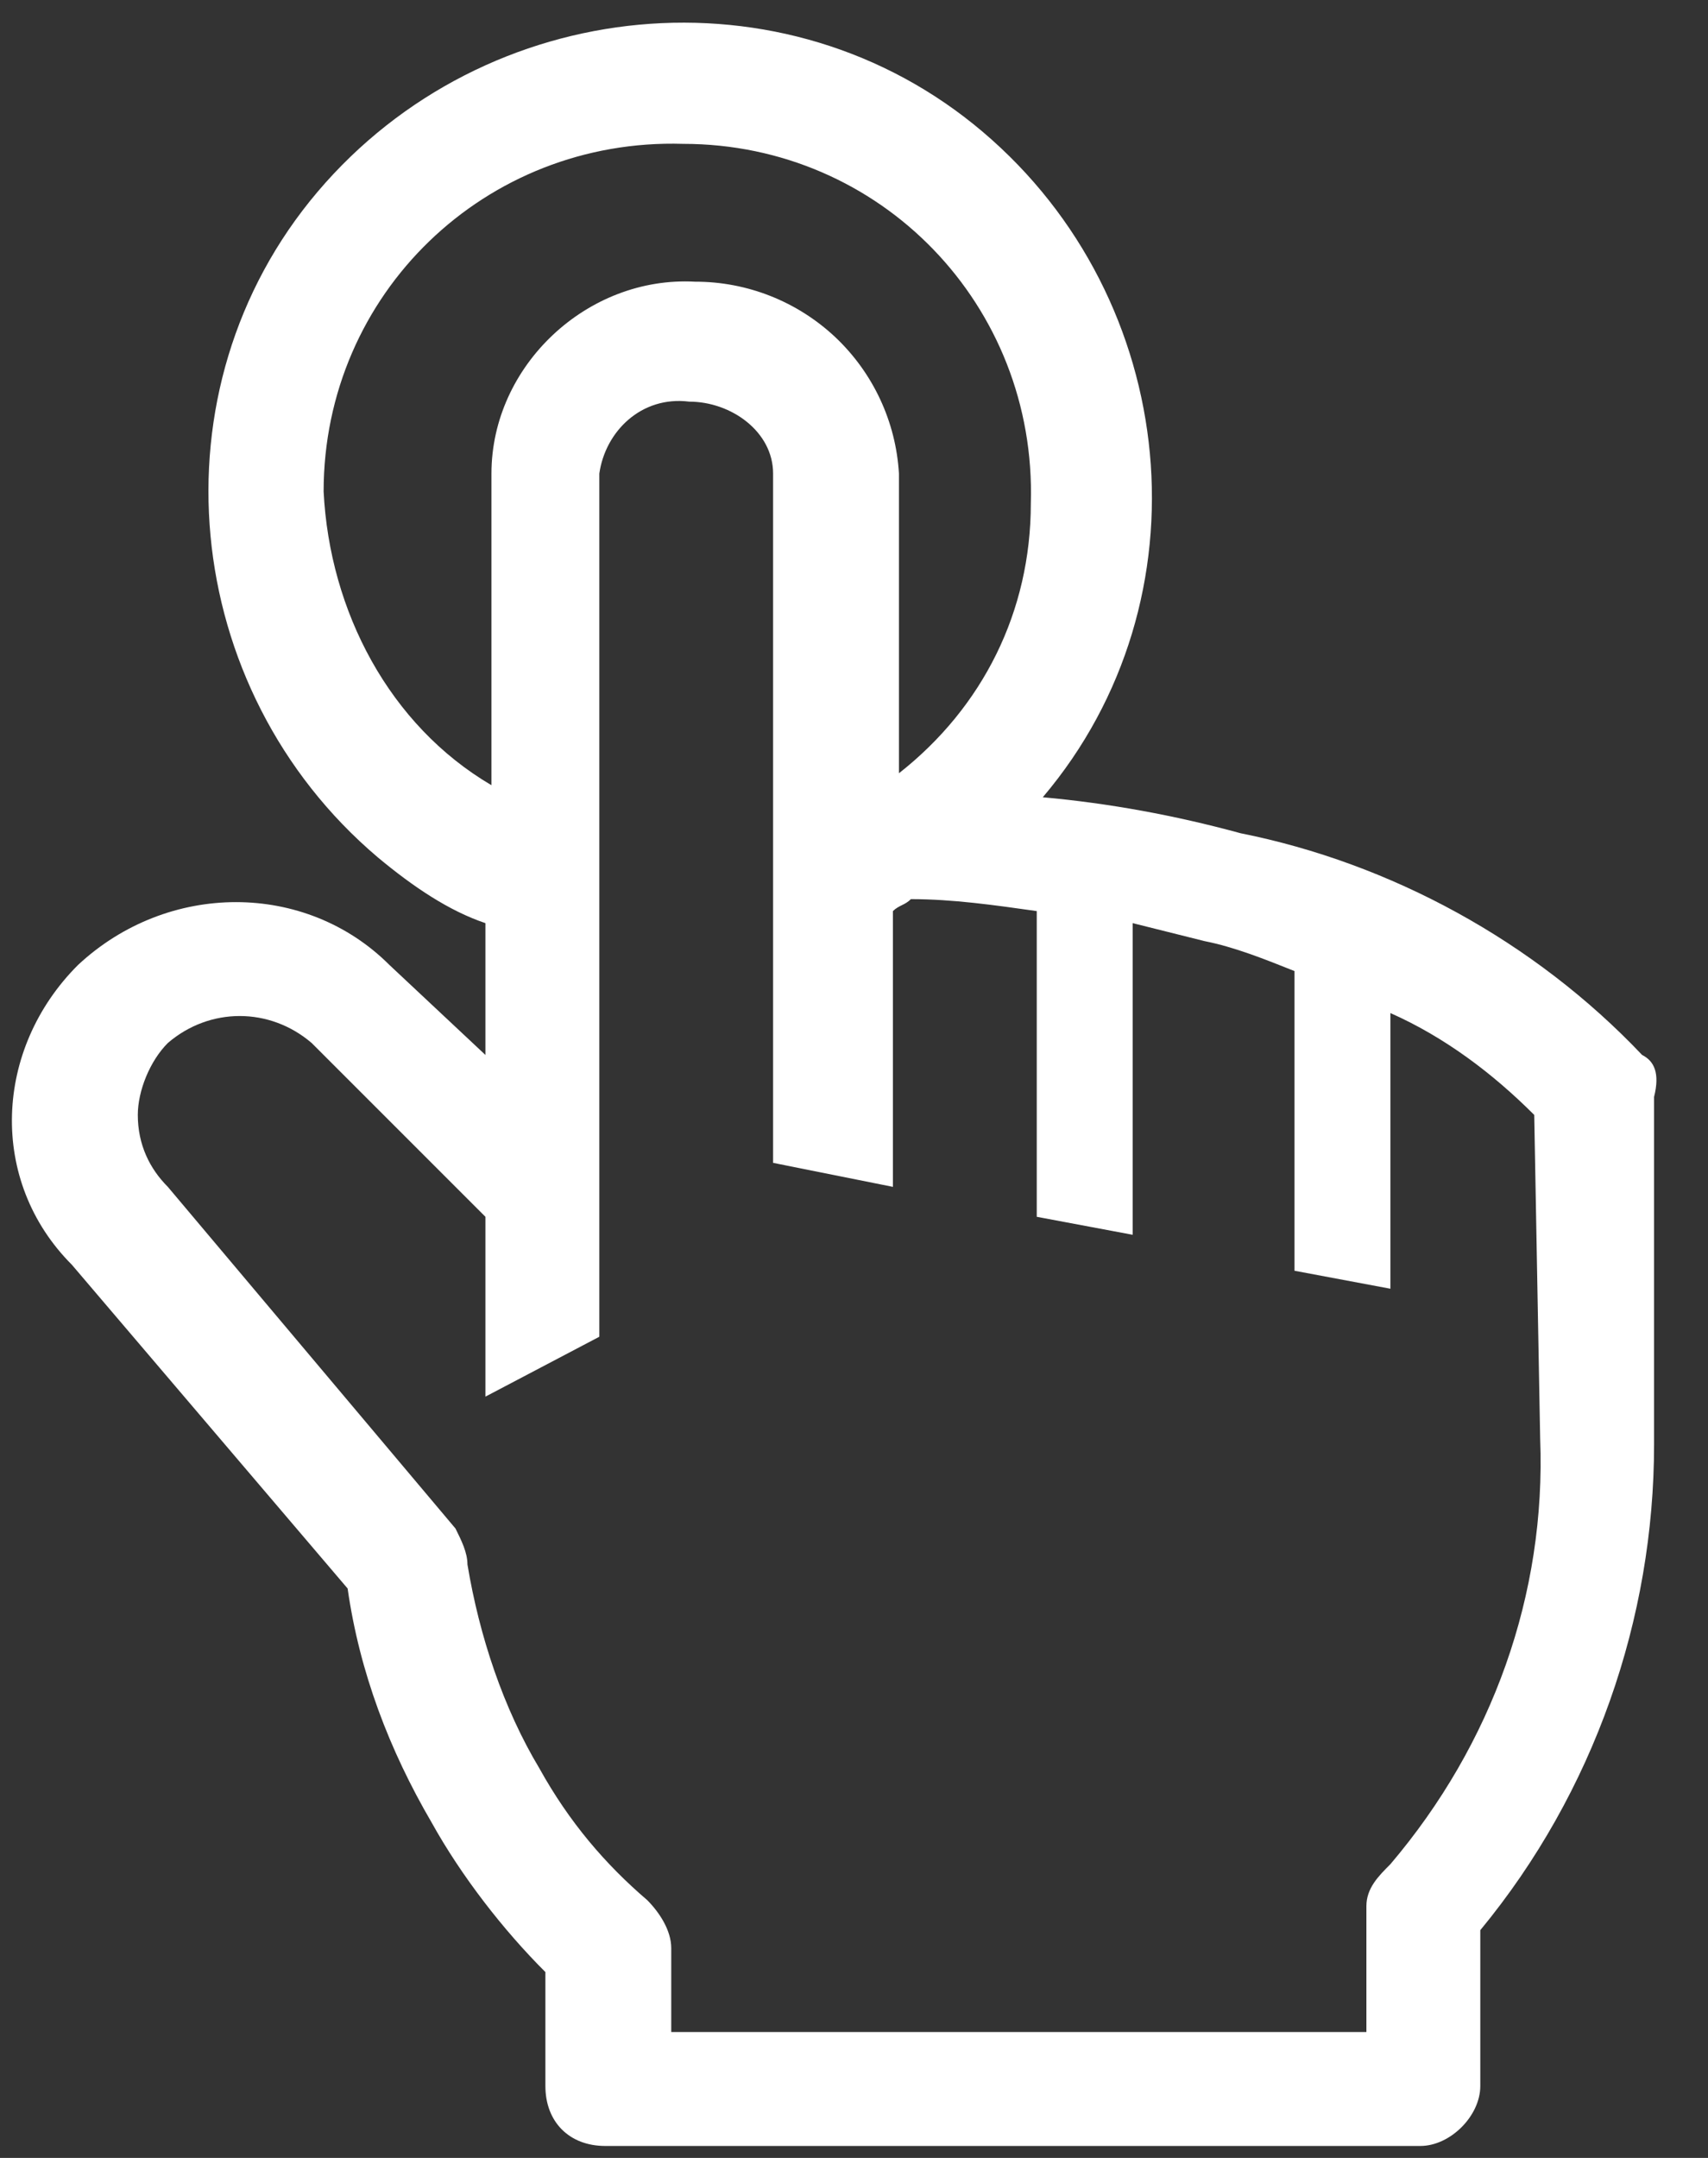 <svg width="19" height="24" viewBox="0 0 19 24" fill="none" xmlns="http://www.w3.org/2000/svg">
<rect x="0" y="0" width="19" height="24" fill="#333333" stroke="none"/>
<path d="M18.267 11.733C17.067 10.467 15.467 9.6 13.8 9.267C13.067 9.067 12.333 8.933 11.6 8.867C13.466 6.667 13.133 3.333 10.933 1.467C8.733 -0.4 5.4 -0.067 3.533 2.133C1.667 4.333 2 7.667 4.2 9.533C4.6 9.867 5 10.133 5.4 10.267V11.733L4.333 10.733C3.4 9.8 1.867 9.8 0.867 10.733C-0.067 11.667 -0.133 13.133 0.8 14.067L3.867 17.667C4 18.6 4.333 19.467 4.8 20.267C5.133 20.867 5.6 21.467 6.067 21.933V23.2C6.067 23.6 6.333 23.867 6.733 23.867H15.8C16.133 23.867 16.467 23.533 16.467 23.2V21.467C17.733 19.933 18.4 18 18.4 16.067V12.2C18.467 11.933 18.4 11.8 18.267 11.733ZM3.6 5.467C3.6 3.267 5.4 1.533 7.6 1.6C9.8 1.6 11.533 3.4 11.467 5.6C11.467 6.8 10.933 7.867 10 8.6V5.267C9.966 4.689 9.712 4.146 9.291 3.749C8.869 3.353 8.312 3.132 7.733 3.133C6.533 3.067 5.467 4.067 5.467 5.267V8.733C4.333 8.067 3.667 6.8 3.6 5.467ZM17.133 16C17.2 17.733 16.6 19.4 15.467 20.733C15.333 20.867 15.2 21 15.2 21.2V22.6H7.467V21.667C7.467 21.467 7.333 21.267 7.2 21.133C6.733 20.733 6.333 20.267 6 19.667C5.6 19 5.333 18.2 5.2 17.4C5.2 17.267 5.133 17.133 5.067 17L1.867 13.2C1.667 13 1.533 12.733 1.533 12.4C1.533 12.133 1.667 11.8 1.867 11.6C2.333 11.2 3 11.2 3.467 11.6L5.4 13.533V15.533L6.667 14.867V5.267C6.733 4.8 7.133 4.4 7.667 4.467C8.133 4.467 8.6 4.8 8.6 5.267V12.933L9.933 13.2V10.133C10 10.067 10.067 10.067 10.133 10C10.6 10 11.066 10.067 11.533 10.133V13.533L12.6 13.733V10.267L13.4 10.467C13.733 10.533 14.067 10.667 14.4 10.8V14.133L15.467 14.333V11.267C16.067 11.533 16.6 11.933 17.067 12.4L17.133 16Z" fill="white"/>
</svg>
